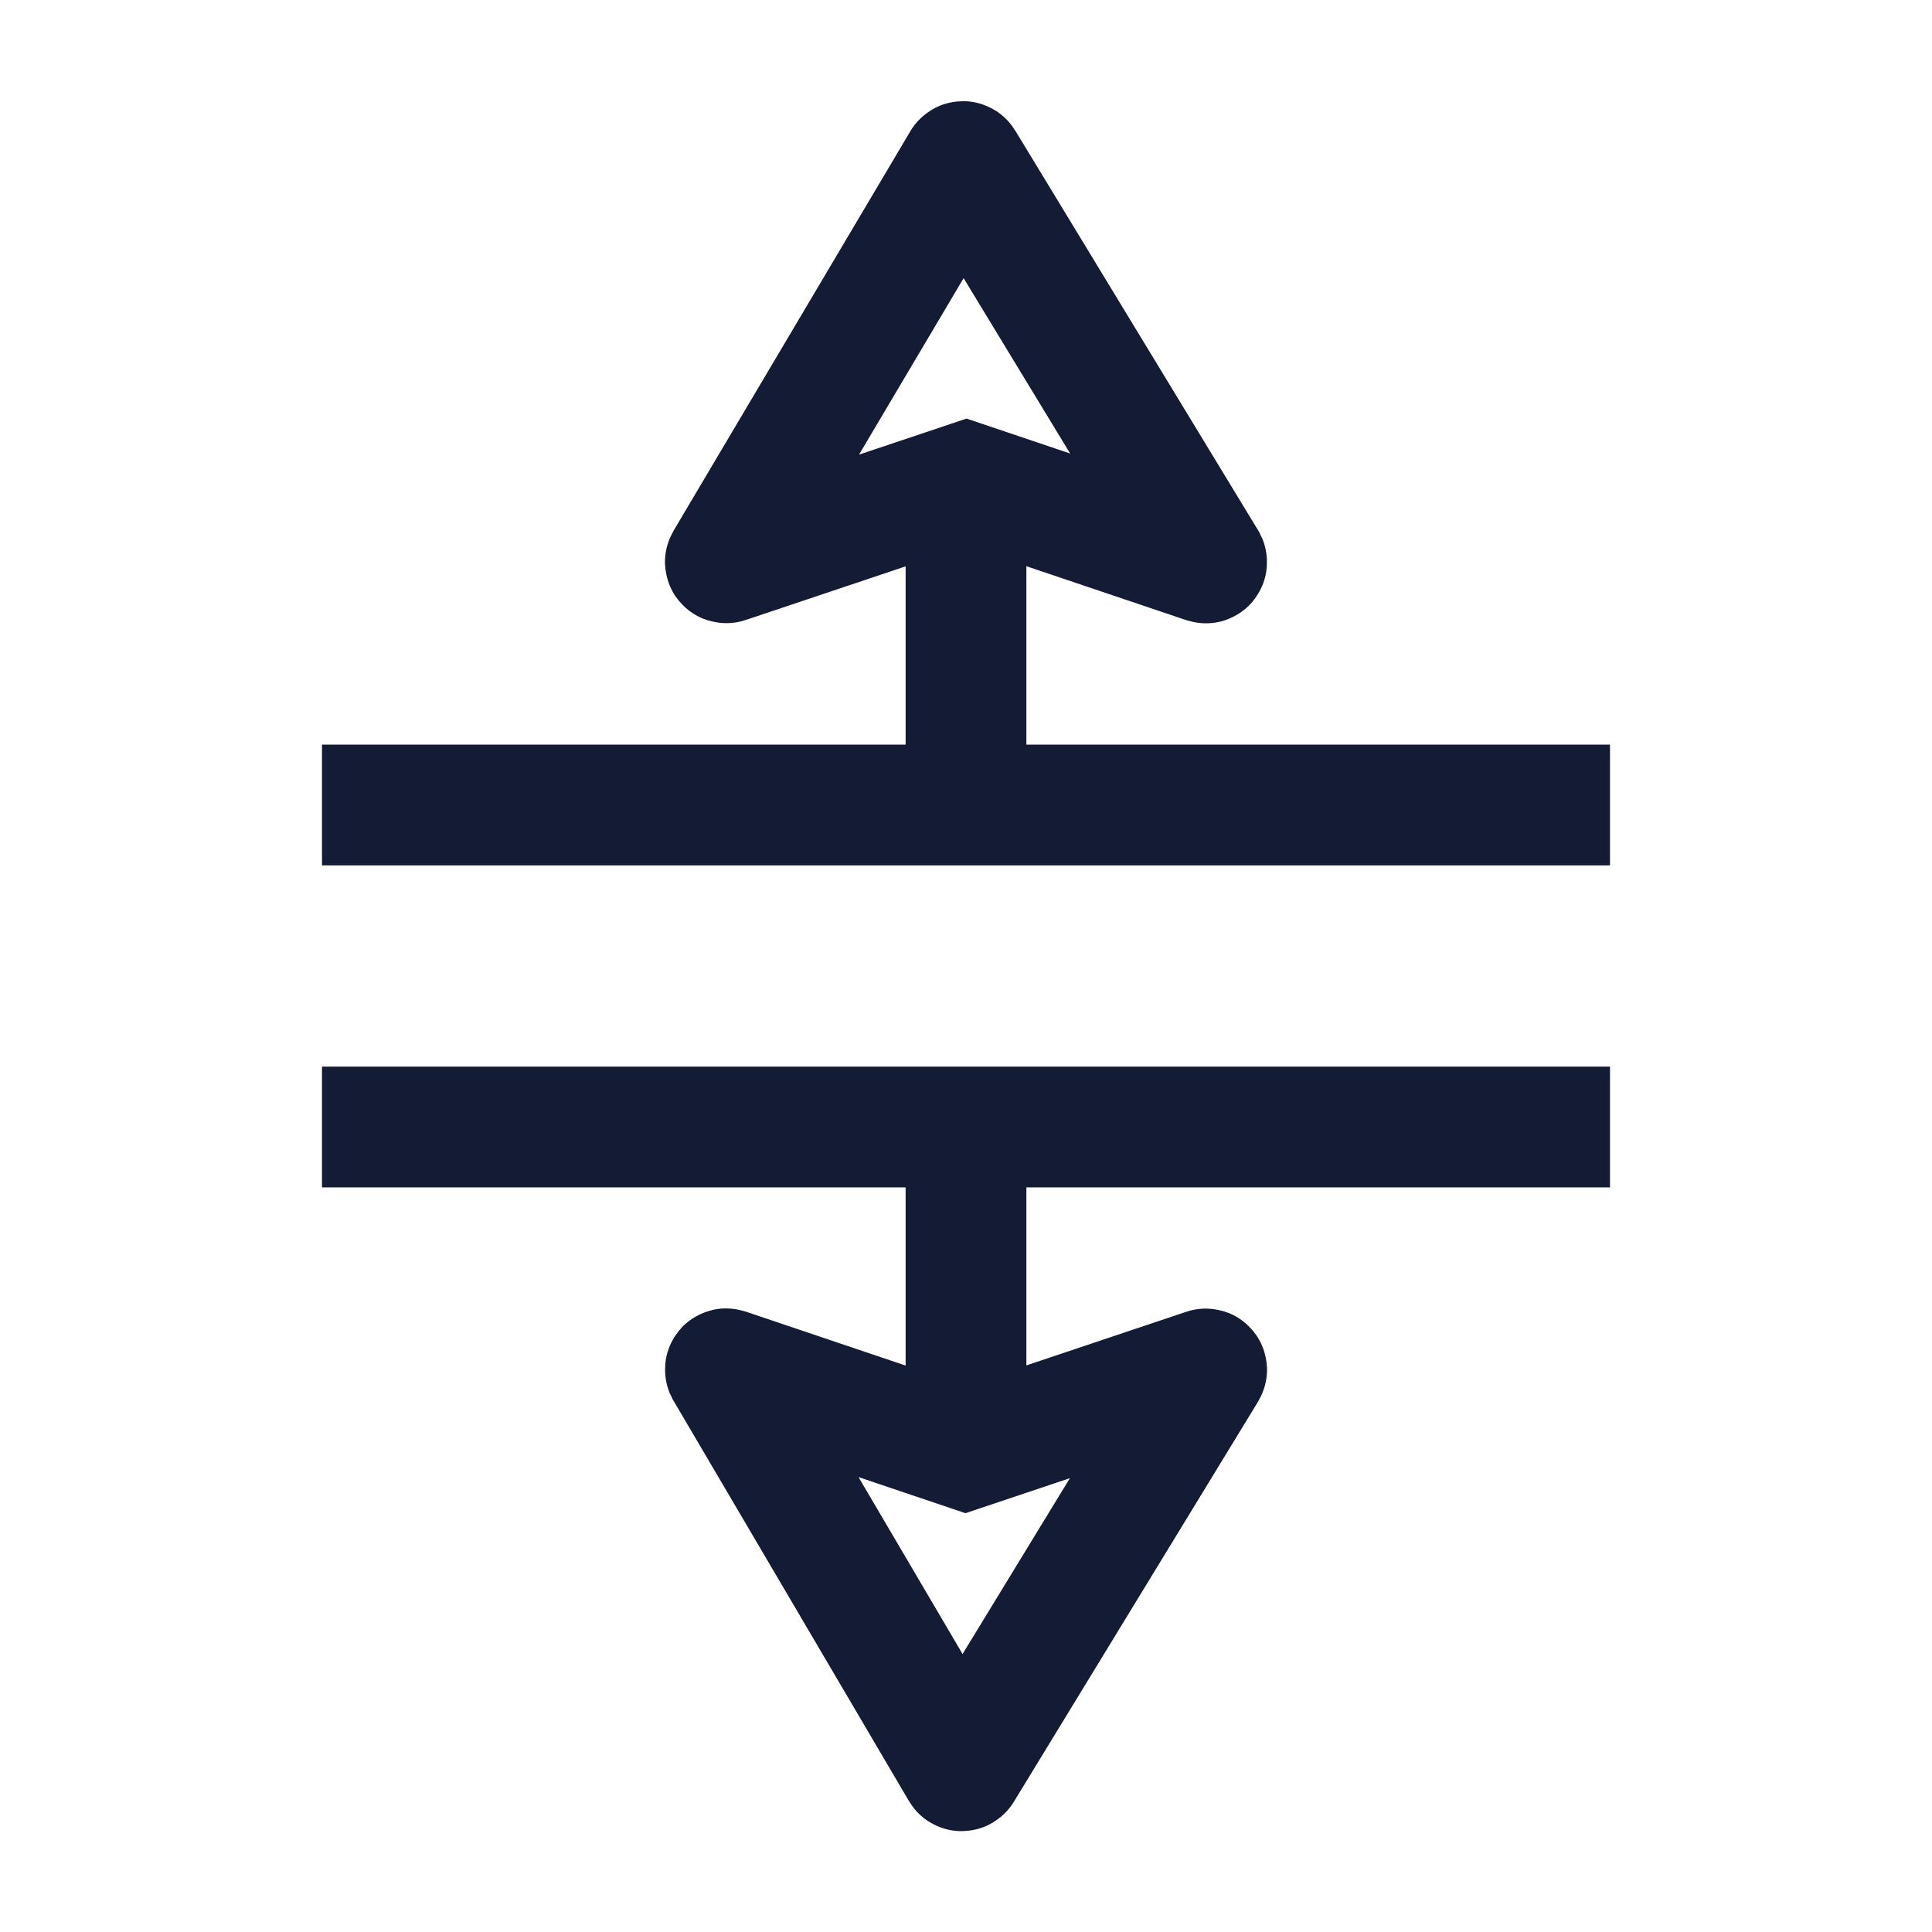 <svg width="24" height="24" viewBox="0 0 24 24" fill="none" xmlns="http://www.w3.org/2000/svg">
<path d="M4 10H20" stroke="#141B34" stroke-width="1.5" stroke-linejoin="round"/>
<path d="M4 14H20" stroke="#141B34" stroke-width="1.5" stroke-linejoin="round"/>
<path d="M12 10V6" stroke="#141B34" stroke-width="1.5" stroke-linejoin="round"/>
<path d="M12 18V14" stroke="#141B34" stroke-width="1.5" stroke-linejoin="round"/>
<path d="M11.994 18.006L14.976 17.006C14.985 17.003 14.993 17.013 14.988 17.021L11.954 21.992C11.95 21.999 11.94 21.999 11.937 21.992L9.012 17.018C9.008 17.01 9.015 17.001 9.024 17.004L11.994 18.006Z" stroke="#141B34" stroke-width="1.5"/>
<path d="M12.006 5.991L9.024 6.991C9.015 6.994 9.007 6.984 9.012 6.976L11.954 2.012C11.957 2.005 11.967 2.005 11.971 2.012L14.988 6.978C14.992 6.986 14.985 6.996 14.976 6.993L12.006 5.991Z" stroke="#141B34" stroke-width="1.5"/>
</svg>
